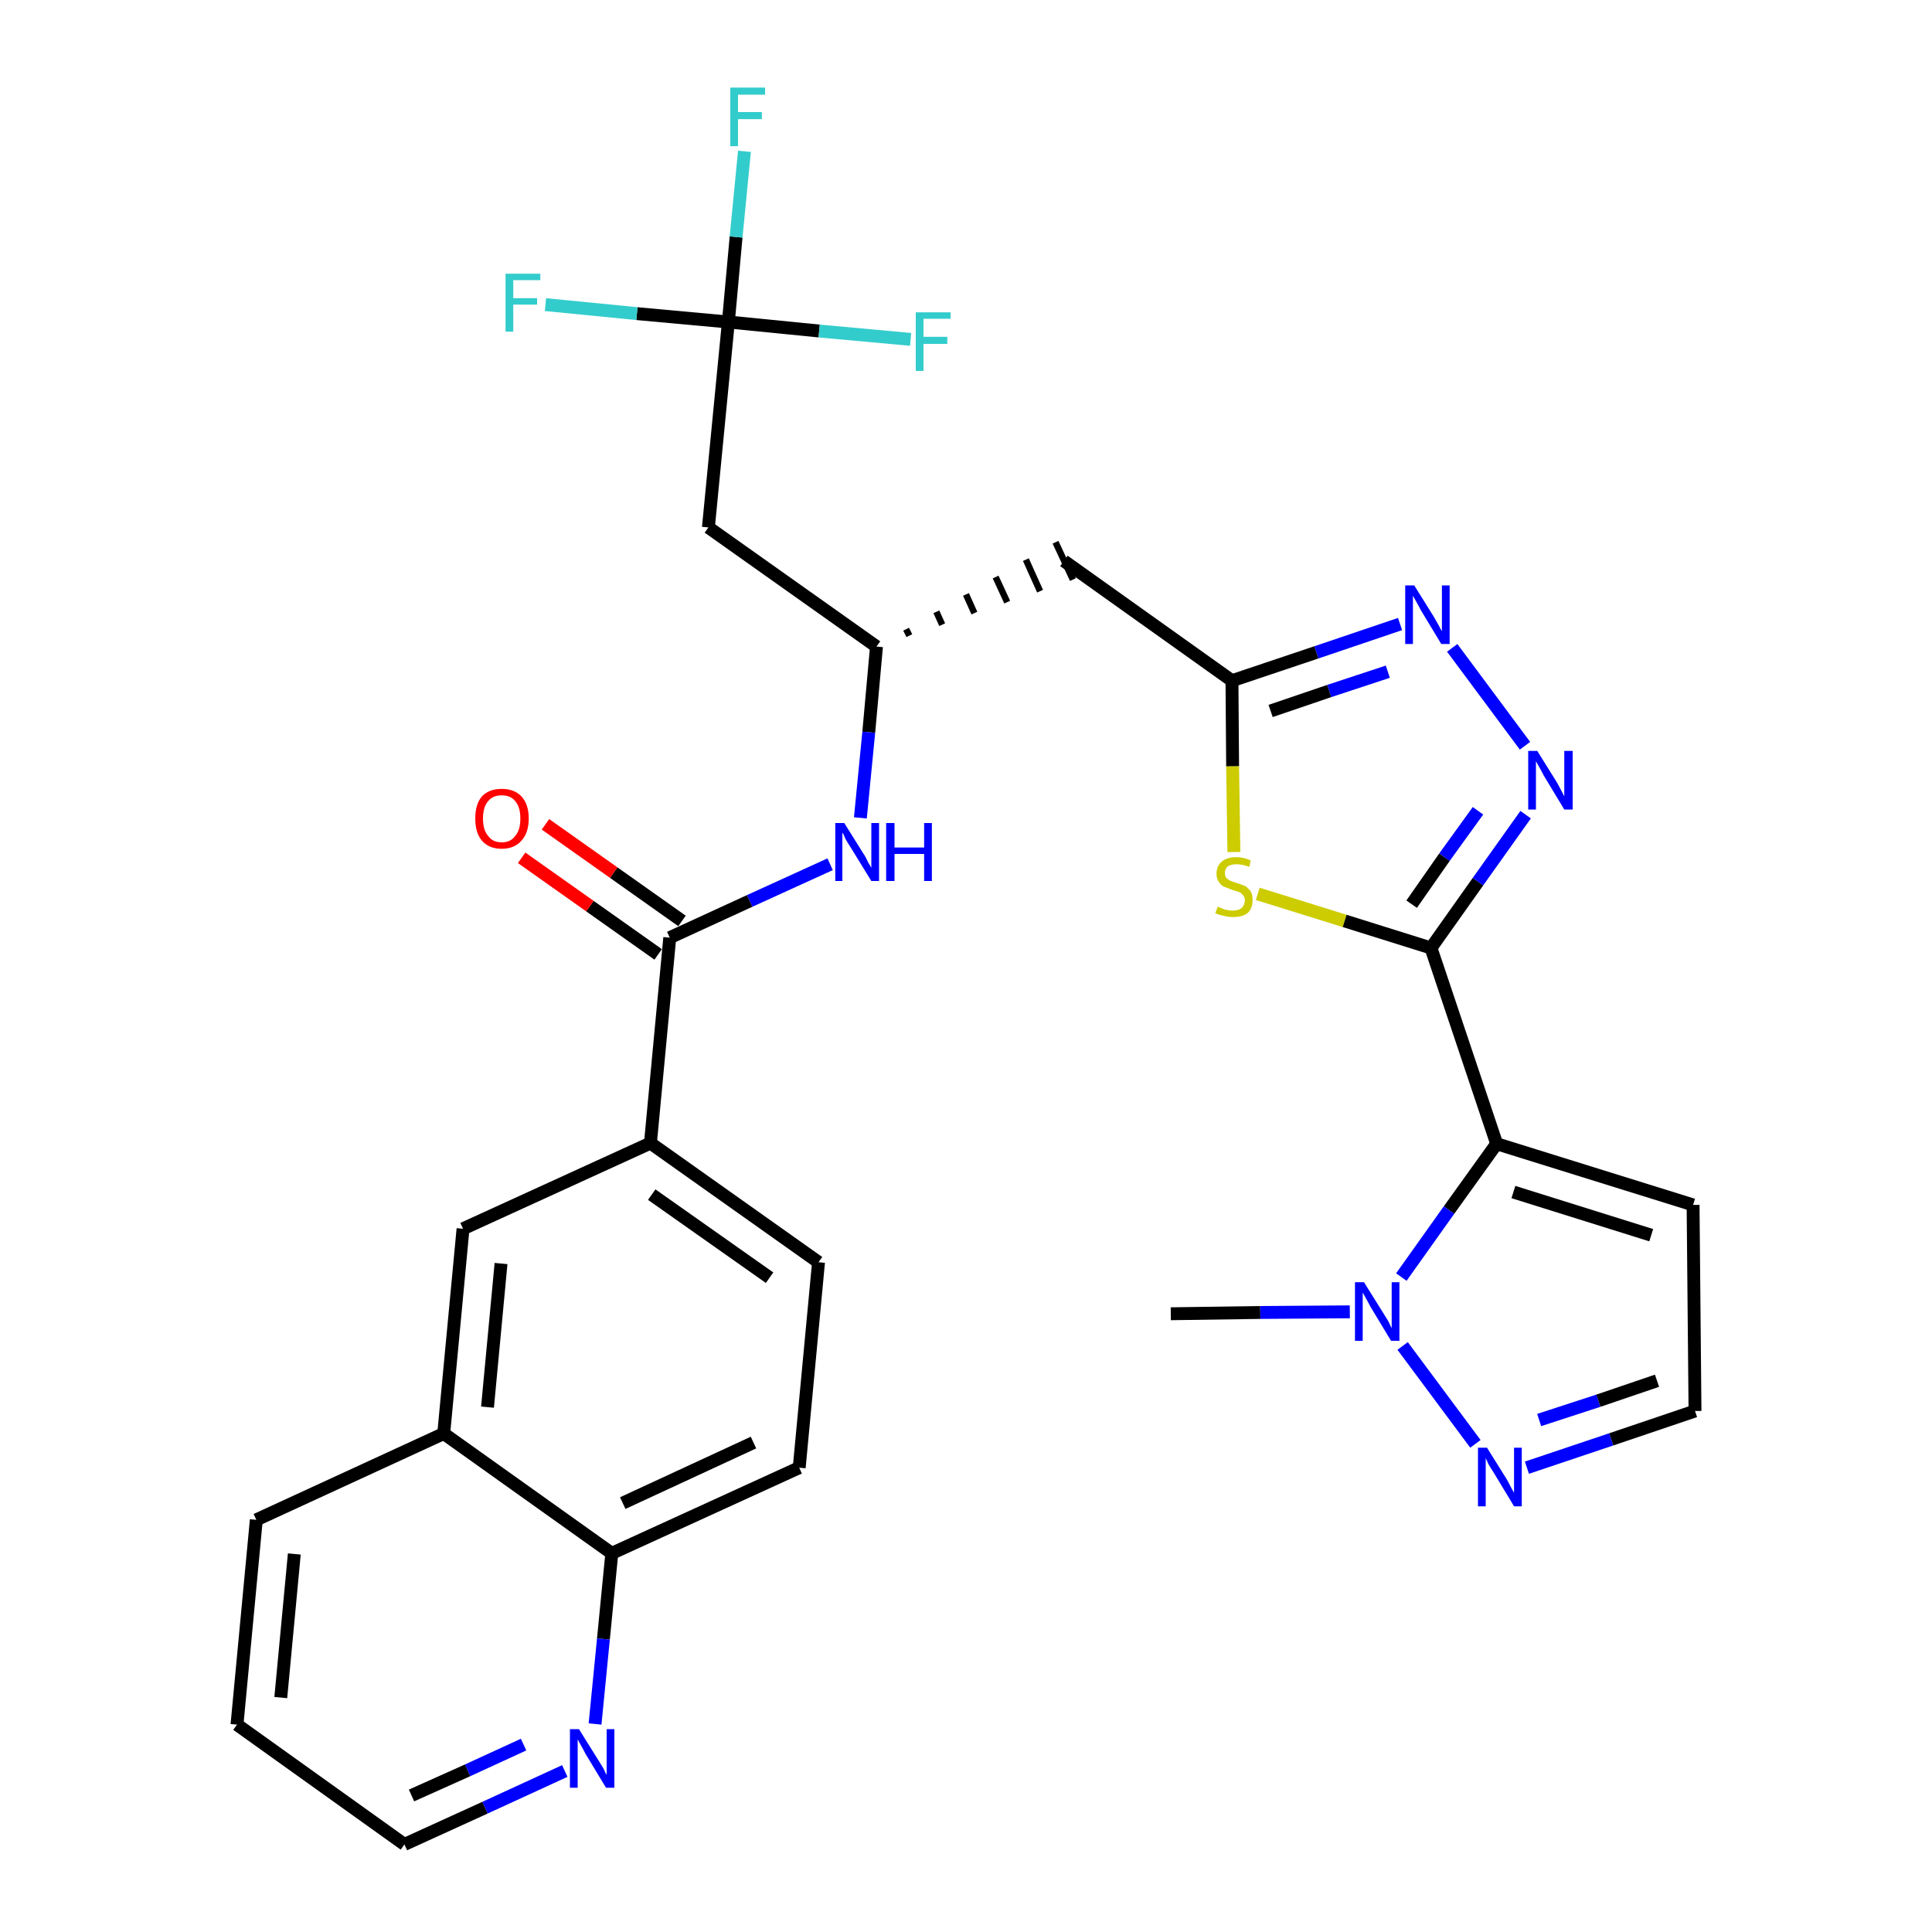 <?xml version='1.0' encoding='iso-8859-1'?>
<svg version='1.1' baseProfile='full'
              xmlns='http://www.w3.org/2000/svg'
                      xmlns:rdkit='http://www.rdkit.org/xml'
                      xmlns:xlink='http://www.w3.org/1999/xlink'
                  xml:space='preserve'
width='300px' height='300px' viewBox='0 0 300 300'>
<!-- END OF HEADER -->
<path class='bond-0 atom-0 atom-1' d='M 181.8,204.0 L 195.7,203.8' style='fill:none;fill-rule:evenodd;stroke:#000000;stroke-width:2.0px;stroke-linecap:butt;stroke-linejoin:miter;stroke-opacity:1' />
<path class='bond-0 atom-0 atom-1' d='M 195.7,203.8 L 209.6,203.7' style='fill:none;fill-rule:evenodd;stroke:#0000FF;stroke-width:2.0px;stroke-linecap:butt;stroke-linejoin:miter;stroke-opacity:1' />
<path class='bond-1 atom-1 atom-2' d='M 217.8,209.0 L 229.1,224.2' style='fill:none;fill-rule:evenodd;stroke:#0000FF;stroke-width:2.0px;stroke-linecap:butt;stroke-linejoin:miter;stroke-opacity:1' />
<path class='bond-30 atom-5 atom-1' d='M 232.4,177.6 L 225.0,187.9' style='fill:none;fill-rule:evenodd;stroke:#000000;stroke-width:2.0px;stroke-linecap:butt;stroke-linejoin:miter;stroke-opacity:1' />
<path class='bond-30 atom-5 atom-1' d='M 225.0,187.9 L 217.6,198.3' style='fill:none;fill-rule:evenodd;stroke:#0000FF;stroke-width:2.0px;stroke-linecap:butt;stroke-linejoin:miter;stroke-opacity:1' />
<path class='bond-2 atom-2 atom-3' d='M 237.1,227.9 L 250.2,223.5' style='fill:none;fill-rule:evenodd;stroke:#0000FF;stroke-width:2.0px;stroke-linecap:butt;stroke-linejoin:miter;stroke-opacity:1' />
<path class='bond-2 atom-2 atom-3' d='M 250.2,223.5 L 263.2,219.1' style='fill:none;fill-rule:evenodd;stroke:#000000;stroke-width:2.0px;stroke-linecap:butt;stroke-linejoin:miter;stroke-opacity:1' />
<path class='bond-2 atom-2 atom-3' d='M 239.0,220.5 L 248.2,217.5' style='fill:none;fill-rule:evenodd;stroke:#0000FF;stroke-width:2.0px;stroke-linecap:butt;stroke-linejoin:miter;stroke-opacity:1' />
<path class='bond-2 atom-2 atom-3' d='M 248.2,217.5 L 257.3,214.4' style='fill:none;fill-rule:evenodd;stroke:#000000;stroke-width:2.0px;stroke-linecap:butt;stroke-linejoin:miter;stroke-opacity:1' />
<path class='bond-3 atom-3 atom-4' d='M 263.2,219.1 L 262.9,187.1' style='fill:none;fill-rule:evenodd;stroke:#000000;stroke-width:2.0px;stroke-linecap:butt;stroke-linejoin:miter;stroke-opacity:1' />
<path class='bond-4 atom-4 atom-5' d='M 262.9,187.1 L 232.4,177.6' style='fill:none;fill-rule:evenodd;stroke:#000000;stroke-width:2.0px;stroke-linecap:butt;stroke-linejoin:miter;stroke-opacity:1' />
<path class='bond-4 atom-4 atom-5' d='M 256.4,191.8 L 235.0,185.1' style='fill:none;fill-rule:evenodd;stroke:#000000;stroke-width:2.0px;stroke-linecap:butt;stroke-linejoin:miter;stroke-opacity:1' />
<path class='bond-5 atom-5 atom-6' d='M 232.4,177.6 L 222.2,147.2' style='fill:none;fill-rule:evenodd;stroke:#000000;stroke-width:2.0px;stroke-linecap:butt;stroke-linejoin:miter;stroke-opacity:1' />
<path class='bond-6 atom-6 atom-7' d='M 222.2,147.2 L 229.5,136.9' style='fill:none;fill-rule:evenodd;stroke:#000000;stroke-width:2.0px;stroke-linecap:butt;stroke-linejoin:miter;stroke-opacity:1' />
<path class='bond-6 atom-6 atom-7' d='M 229.5,136.9 L 236.9,126.5' style='fill:none;fill-rule:evenodd;stroke:#0000FF;stroke-width:2.0px;stroke-linecap:butt;stroke-linejoin:miter;stroke-opacity:1' />
<path class='bond-6 atom-6 atom-7' d='M 219.2,140.4 L 224.3,133.1' style='fill:none;fill-rule:evenodd;stroke:#000000;stroke-width:2.0px;stroke-linecap:butt;stroke-linejoin:miter;stroke-opacity:1' />
<path class='bond-6 atom-6 atom-7' d='M 224.3,133.1 L 229.5,125.9' style='fill:none;fill-rule:evenodd;stroke:#0000FF;stroke-width:2.0px;stroke-linecap:butt;stroke-linejoin:miter;stroke-opacity:1' />
<path class='bond-31 atom-30 atom-6' d='M 195.3,138.8 L 208.8,143.0' style='fill:none;fill-rule:evenodd;stroke:#CCCC00;stroke-width:2.0px;stroke-linecap:butt;stroke-linejoin:miter;stroke-opacity:1' />
<path class='bond-31 atom-30 atom-6' d='M 208.8,143.0 L 222.2,147.2' style='fill:none;fill-rule:evenodd;stroke:#000000;stroke-width:2.0px;stroke-linecap:butt;stroke-linejoin:miter;stroke-opacity:1' />
<path class='bond-7 atom-7 atom-8' d='M 236.8,115.8 L 225.5,100.6' style='fill:none;fill-rule:evenodd;stroke:#0000FF;stroke-width:2.0px;stroke-linecap:butt;stroke-linejoin:miter;stroke-opacity:1' />
<path class='bond-8 atom-8 atom-9' d='M 217.4,96.9 L 204.4,101.3' style='fill:none;fill-rule:evenodd;stroke:#0000FF;stroke-width:2.0px;stroke-linecap:butt;stroke-linejoin:miter;stroke-opacity:1' />
<path class='bond-8 atom-8 atom-9' d='M 204.4,101.3 L 191.3,105.7' style='fill:none;fill-rule:evenodd;stroke:#000000;stroke-width:2.0px;stroke-linecap:butt;stroke-linejoin:miter;stroke-opacity:1' />
<path class='bond-8 atom-8 atom-9' d='M 215.5,104.3 L 206.4,107.3' style='fill:none;fill-rule:evenodd;stroke:#0000FF;stroke-width:2.0px;stroke-linecap:butt;stroke-linejoin:miter;stroke-opacity:1' />
<path class='bond-8 atom-8 atom-9' d='M 206.4,107.3 L 197.3,110.4' style='fill:none;fill-rule:evenodd;stroke:#000000;stroke-width:2.0px;stroke-linecap:butt;stroke-linejoin:miter;stroke-opacity:1' />
<path class='bond-9 atom-9 atom-10' d='M 191.3,105.7 L 165.2,87.1' style='fill:none;fill-rule:evenodd;stroke:#000000;stroke-width:2.0px;stroke-linecap:butt;stroke-linejoin:miter;stroke-opacity:1' />
<path class='bond-29 atom-9 atom-30' d='M 191.3,105.7 L 191.4,119.0' style='fill:none;fill-rule:evenodd;stroke:#000000;stroke-width:2.0px;stroke-linecap:butt;stroke-linejoin:miter;stroke-opacity:1' />
<path class='bond-29 atom-9 atom-30' d='M 191.4,119.0 L 191.6,132.3' style='fill:none;fill-rule:evenodd;stroke:#CCCC00;stroke-width:2.0px;stroke-linecap:butt;stroke-linejoin:miter;stroke-opacity:1' />
<path class='bond-10 atom-11 atom-10' d='M 141.2,98.7 L 140.7,97.7' style='fill:none;fill-rule:evenodd;stroke:#000000;stroke-width:1.0px;stroke-linecap:butt;stroke-linejoin:miter;stroke-opacity:1' />
<path class='bond-10 atom-11 atom-10' d='M 146.3,97.0 L 145.4,95.0' style='fill:none;fill-rule:evenodd;stroke:#000000;stroke-width:1.0px;stroke-linecap:butt;stroke-linejoin:miter;stroke-opacity:1' />
<path class='bond-10 atom-11 atom-10' d='M 151.3,95.2 L 150.0,92.3' style='fill:none;fill-rule:evenodd;stroke:#000000;stroke-width:1.0px;stroke-linecap:butt;stroke-linejoin:miter;stroke-opacity:1' />
<path class='bond-10 atom-11 atom-10' d='M 156.4,93.5 L 154.6,89.6' style='fill:none;fill-rule:evenodd;stroke:#000000;stroke-width:1.0px;stroke-linecap:butt;stroke-linejoin:miter;stroke-opacity:1' />
<path class='bond-10 atom-11 atom-10' d='M 161.5,91.8 L 159.3,86.9' style='fill:none;fill-rule:evenodd;stroke:#000000;stroke-width:1.0px;stroke-linecap:butt;stroke-linejoin:miter;stroke-opacity:1' />
<path class='bond-10 atom-11 atom-10' d='M 166.6,90.0 L 163.9,84.2' style='fill:none;fill-rule:evenodd;stroke:#000000;stroke-width:1.0px;stroke-linecap:butt;stroke-linejoin:miter;stroke-opacity:1' />
<path class='bond-11 atom-11 atom-12' d='M 136.1,100.4 L 110.0,81.9' style='fill:none;fill-rule:evenodd;stroke:#000000;stroke-width:2.0px;stroke-linecap:butt;stroke-linejoin:miter;stroke-opacity:1' />
<path class='bond-16 atom-11 atom-17' d='M 136.1,100.4 L 134.9,113.7' style='fill:none;fill-rule:evenodd;stroke:#000000;stroke-width:2.0px;stroke-linecap:butt;stroke-linejoin:miter;stroke-opacity:1' />
<path class='bond-16 atom-11 atom-17' d='M 134.9,113.7 L 133.6,127.0' style='fill:none;fill-rule:evenodd;stroke:#0000FF;stroke-width:2.0px;stroke-linecap:butt;stroke-linejoin:miter;stroke-opacity:1' />
<path class='bond-12 atom-12 atom-13' d='M 110.0,81.9 L 113.1,50.0' style='fill:none;fill-rule:evenodd;stroke:#000000;stroke-width:2.0px;stroke-linecap:butt;stroke-linejoin:miter;stroke-opacity:1' />
<path class='bond-13 atom-13 atom-14' d='M 113.1,50.0 L 114.3,36.8' style='fill:none;fill-rule:evenodd;stroke:#000000;stroke-width:2.0px;stroke-linecap:butt;stroke-linejoin:miter;stroke-opacity:1' />
<path class='bond-13 atom-13 atom-14' d='M 114.3,36.8 L 115.6,23.5' style='fill:none;fill-rule:evenodd;stroke:#33CCCC;stroke-width:2.0px;stroke-linecap:butt;stroke-linejoin:miter;stroke-opacity:1' />
<path class='bond-14 atom-13 atom-15' d='M 113.1,50.0 L 98.9,48.7' style='fill:none;fill-rule:evenodd;stroke:#000000;stroke-width:2.0px;stroke-linecap:butt;stroke-linejoin:miter;stroke-opacity:1' />
<path class='bond-14 atom-13 atom-15' d='M 98.9,48.7 L 84.7,47.3' style='fill:none;fill-rule:evenodd;stroke:#33CCCC;stroke-width:2.0px;stroke-linecap:butt;stroke-linejoin:miter;stroke-opacity:1' />
<path class='bond-15 atom-13 atom-16' d='M 113.1,50.0 L 127.2,51.4' style='fill:none;fill-rule:evenodd;stroke:#000000;stroke-width:2.0px;stroke-linecap:butt;stroke-linejoin:miter;stroke-opacity:1' />
<path class='bond-15 atom-13 atom-16' d='M 127.2,51.4 L 141.4,52.7' style='fill:none;fill-rule:evenodd;stroke:#33CCCC;stroke-width:2.0px;stroke-linecap:butt;stroke-linejoin:miter;stroke-opacity:1' />
<path class='bond-17 atom-17 atom-18' d='M 128.9,134.2 L 116.4,139.9' style='fill:none;fill-rule:evenodd;stroke:#0000FF;stroke-width:2.0px;stroke-linecap:butt;stroke-linejoin:miter;stroke-opacity:1' />
<path class='bond-17 atom-17 atom-18' d='M 116.4,139.9 L 104.0,145.6' style='fill:none;fill-rule:evenodd;stroke:#000000;stroke-width:2.0px;stroke-linecap:butt;stroke-linejoin:miter;stroke-opacity:1' />
<path class='bond-18 atom-18 atom-19' d='M 105.9,143.0 L 95.3,135.5' style='fill:none;fill-rule:evenodd;stroke:#000000;stroke-width:2.0px;stroke-linecap:butt;stroke-linejoin:miter;stroke-opacity:1' />
<path class='bond-18 atom-18 atom-19' d='M 95.3,135.5 L 84.7,128.0' style='fill:none;fill-rule:evenodd;stroke:#FF0000;stroke-width:2.0px;stroke-linecap:butt;stroke-linejoin:miter;stroke-opacity:1' />
<path class='bond-18 atom-18 atom-19' d='M 102.2,148.2 L 91.6,140.7' style='fill:none;fill-rule:evenodd;stroke:#000000;stroke-width:2.0px;stroke-linecap:butt;stroke-linejoin:miter;stroke-opacity:1' />
<path class='bond-18 atom-18 atom-19' d='M 91.6,140.7 L 81.0,133.2' style='fill:none;fill-rule:evenodd;stroke:#FF0000;stroke-width:2.0px;stroke-linecap:butt;stroke-linejoin:miter;stroke-opacity:1' />
<path class='bond-19 atom-18 atom-20' d='M 104.0,145.6 L 101.0,177.5' style='fill:none;fill-rule:evenodd;stroke:#000000;stroke-width:2.0px;stroke-linecap:butt;stroke-linejoin:miter;stroke-opacity:1' />
<path class='bond-20 atom-20 atom-21' d='M 101.0,177.5 L 127.1,196.0' style='fill:none;fill-rule:evenodd;stroke:#000000;stroke-width:2.0px;stroke-linecap:butt;stroke-linejoin:miter;stroke-opacity:1' />
<path class='bond-20 atom-20 atom-21' d='M 101.2,185.5 L 119.5,198.4' style='fill:none;fill-rule:evenodd;stroke:#000000;stroke-width:2.0px;stroke-linecap:butt;stroke-linejoin:miter;stroke-opacity:1' />
<path class='bond-32 atom-29 atom-20' d='M 71.9,190.8 L 101.0,177.5' style='fill:none;fill-rule:evenodd;stroke:#000000;stroke-width:2.0px;stroke-linecap:butt;stroke-linejoin:miter;stroke-opacity:1' />
<path class='bond-21 atom-21 atom-22' d='M 127.1,196.0 L 124.1,227.9' style='fill:none;fill-rule:evenodd;stroke:#000000;stroke-width:2.0px;stroke-linecap:butt;stroke-linejoin:miter;stroke-opacity:1' />
<path class='bond-22 atom-22 atom-23' d='M 124.1,227.9 L 95.0,241.2' style='fill:none;fill-rule:evenodd;stroke:#000000;stroke-width:2.0px;stroke-linecap:butt;stroke-linejoin:miter;stroke-opacity:1' />
<path class='bond-22 atom-22 atom-23' d='M 117.0,224.0 L 96.7,233.4' style='fill:none;fill-rule:evenodd;stroke:#000000;stroke-width:2.0px;stroke-linecap:butt;stroke-linejoin:miter;stroke-opacity:1' />
<path class='bond-23 atom-23 atom-24' d='M 95.0,241.2 L 93.7,254.5' style='fill:none;fill-rule:evenodd;stroke:#000000;stroke-width:2.0px;stroke-linecap:butt;stroke-linejoin:miter;stroke-opacity:1' />
<path class='bond-23 atom-23 atom-24' d='M 93.7,254.5 L 92.4,267.7' style='fill:none;fill-rule:evenodd;stroke:#0000FF;stroke-width:2.0px;stroke-linecap:butt;stroke-linejoin:miter;stroke-opacity:1' />
<path class='bond-33 atom-28 atom-23' d='M 68.9,222.6 L 95.0,241.2' style='fill:none;fill-rule:evenodd;stroke:#000000;stroke-width:2.0px;stroke-linecap:butt;stroke-linejoin:miter;stroke-opacity:1' />
<path class='bond-24 atom-24 atom-25' d='M 87.7,275.0 L 75.3,280.7' style='fill:none;fill-rule:evenodd;stroke:#0000FF;stroke-width:2.0px;stroke-linecap:butt;stroke-linejoin:miter;stroke-opacity:1' />
<path class='bond-24 atom-24 atom-25' d='M 75.3,280.7 L 62.8,286.4' style='fill:none;fill-rule:evenodd;stroke:#000000;stroke-width:2.0px;stroke-linecap:butt;stroke-linejoin:miter;stroke-opacity:1' />
<path class='bond-24 atom-24 atom-25' d='M 81.3,270.9 L 72.6,274.9' style='fill:none;fill-rule:evenodd;stroke:#0000FF;stroke-width:2.0px;stroke-linecap:butt;stroke-linejoin:miter;stroke-opacity:1' />
<path class='bond-24 atom-24 atom-25' d='M 72.6,274.9 L 63.9,278.8' style='fill:none;fill-rule:evenodd;stroke:#000000;stroke-width:2.0px;stroke-linecap:butt;stroke-linejoin:miter;stroke-opacity:1' />
<path class='bond-25 atom-25 atom-26' d='M 62.8,286.4 L 36.8,267.8' style='fill:none;fill-rule:evenodd;stroke:#000000;stroke-width:2.0px;stroke-linecap:butt;stroke-linejoin:miter;stroke-opacity:1' />
<path class='bond-26 atom-26 atom-27' d='M 36.8,267.8 L 39.8,236.0' style='fill:none;fill-rule:evenodd;stroke:#000000;stroke-width:2.0px;stroke-linecap:butt;stroke-linejoin:miter;stroke-opacity:1' />
<path class='bond-26 atom-26 atom-27' d='M 43.6,263.6 L 45.7,241.3' style='fill:none;fill-rule:evenodd;stroke:#000000;stroke-width:2.0px;stroke-linecap:butt;stroke-linejoin:miter;stroke-opacity:1' />
<path class='bond-27 atom-27 atom-28' d='M 39.8,236.0 L 68.9,222.6' style='fill:none;fill-rule:evenodd;stroke:#000000;stroke-width:2.0px;stroke-linecap:butt;stroke-linejoin:miter;stroke-opacity:1' />
<path class='bond-28 atom-28 atom-29' d='M 68.9,222.6 L 71.9,190.8' style='fill:none;fill-rule:evenodd;stroke:#000000;stroke-width:2.0px;stroke-linecap:butt;stroke-linejoin:miter;stroke-opacity:1' />
<path class='bond-28 atom-28 atom-29' d='M 75.7,218.5 L 77.8,196.2' style='fill:none;fill-rule:evenodd;stroke:#000000;stroke-width:2.0px;stroke-linecap:butt;stroke-linejoin:miter;stroke-opacity:1' />
<path  class='atom-1' d='M 211.8 199.1
L 214.8 203.9
Q 215.1 204.4, 215.6 205.2
Q 216.0 206.1, 216.1 206.2
L 216.1 199.1
L 217.3 199.1
L 217.3 208.2
L 216.0 208.2
L 212.8 202.9
Q 212.5 202.3, 212.1 201.6
Q 211.7 200.9, 211.6 200.7
L 211.6 208.2
L 210.4 208.2
L 210.4 199.1
L 211.8 199.1
' fill='#0000FF'/>
<path  class='atom-2' d='M 230.9 224.8
L 233.9 229.6
Q 234.2 230.1, 234.6 230.9
Q 235.1 231.8, 235.1 231.8
L 235.1 224.8
L 236.3 224.8
L 236.3 233.9
L 235.1 233.9
L 231.9 228.6
Q 231.5 228.0, 231.1 227.3
Q 230.8 226.6, 230.7 226.4
L 230.7 233.9
L 229.5 233.9
L 229.5 224.8
L 230.9 224.8
' fill='#0000FF'/>
<path  class='atom-7' d='M 238.7 116.6
L 241.7 121.4
Q 242.0 121.9, 242.4 122.7
Q 242.9 123.6, 242.9 123.7
L 242.9 116.6
L 244.2 116.6
L 244.2 125.7
L 242.9 125.7
L 239.7 120.4
Q 239.4 119.8, 239.0 119.1
Q 238.6 118.4, 238.5 118.2
L 238.5 125.7
L 237.3 125.7
L 237.3 116.6
L 238.7 116.6
' fill='#0000FF'/>
<path  class='atom-8' d='M 219.6 90.9
L 222.6 95.7
Q 222.9 96.2, 223.4 97.1
Q 223.8 97.9, 223.9 98.0
L 223.9 90.9
L 225.1 90.9
L 225.1 100.0
L 223.8 100.0
L 220.6 94.7
Q 220.3 94.1, 219.9 93.4
Q 219.5 92.7, 219.4 92.5
L 219.4 100.0
L 218.2 100.0
L 218.2 90.9
L 219.6 90.9
' fill='#0000FF'/>
<path  class='atom-14' d='M 113.4 13.6
L 118.8 13.6
L 118.8 14.7
L 114.6 14.7
L 114.6 17.4
L 118.3 17.4
L 118.3 18.5
L 114.6 18.5
L 114.6 22.7
L 113.4 22.7
L 113.4 13.6
' fill='#33CCCC'/>
<path  class='atom-15' d='M 78.5 42.5
L 83.9 42.5
L 83.9 43.5
L 79.7 43.5
L 79.7 46.3
L 83.4 46.3
L 83.4 47.3
L 79.7 47.3
L 79.7 51.5
L 78.5 51.5
L 78.5 42.5
' fill='#33CCCC'/>
<path  class='atom-16' d='M 142.2 48.5
L 147.6 48.5
L 147.6 49.5
L 143.4 49.5
L 143.4 52.3
L 147.1 52.3
L 147.1 53.4
L 143.4 53.4
L 143.4 57.6
L 142.2 57.6
L 142.2 48.5
' fill='#33CCCC'/>
<path  class='atom-17' d='M 131.1 127.8
L 134.1 132.6
Q 134.4 133.0, 134.8 133.9
Q 135.3 134.7, 135.3 134.8
L 135.3 127.8
L 136.5 127.8
L 136.5 136.8
L 135.3 136.8
L 132.1 131.6
Q 131.7 131.0, 131.3 130.3
Q 131.0 129.5, 130.8 129.3
L 130.8 136.8
L 129.7 136.8
L 129.7 127.8
L 131.1 127.8
' fill='#0000FF'/>
<path  class='atom-17' d='M 137.6 127.8
L 138.9 127.8
L 138.9 131.6
L 143.5 131.6
L 143.5 127.8
L 144.7 127.8
L 144.7 136.8
L 143.5 136.8
L 143.5 132.6
L 138.9 132.6
L 138.9 136.8
L 137.6 136.8
L 137.6 127.8
' fill='#0000FF'/>
<path  class='atom-19' d='M 73.8 127.1
Q 73.8 124.9, 74.8 123.7
Q 75.9 122.5, 77.9 122.5
Q 79.9 122.5, 81.0 123.7
Q 82.1 124.9, 82.1 127.1
Q 82.1 129.3, 81.0 130.5
Q 79.9 131.8, 77.9 131.8
Q 75.9 131.8, 74.8 130.5
Q 73.8 129.3, 73.8 127.1
M 77.9 130.8
Q 79.3 130.8, 80.0 129.8
Q 80.8 128.9, 80.8 127.1
Q 80.8 125.3, 80.0 124.4
Q 79.3 123.5, 77.9 123.5
Q 76.5 123.5, 75.8 124.4
Q 75.0 125.3, 75.0 127.1
Q 75.0 128.9, 75.8 129.8
Q 76.5 130.8, 77.9 130.8
' fill='#FF0000'/>
<path  class='atom-24' d='M 89.9 268.5
L 92.9 273.3
Q 93.2 273.8, 93.7 274.6
Q 94.1 275.5, 94.2 275.6
L 94.2 268.5
L 95.4 268.5
L 95.4 277.6
L 94.1 277.6
L 90.9 272.3
Q 90.6 271.7, 90.2 271.0
Q 89.8 270.3, 89.7 270.1
L 89.7 277.6
L 88.5 277.6
L 88.5 268.5
L 89.9 268.5
' fill='#0000FF'/>
<path  class='atom-30' d='M 189.1 140.8
Q 189.2 140.8, 189.6 141.0
Q 190.0 141.2, 190.5 141.3
Q 191.0 141.4, 191.4 141.4
Q 192.3 141.4, 192.8 141.0
Q 193.3 140.5, 193.3 139.8
Q 193.3 139.3, 193.0 139.0
Q 192.8 138.7, 192.4 138.5
Q 192.0 138.4, 191.4 138.2
Q 190.6 137.9, 190.1 137.7
Q 189.6 137.5, 189.3 137.0
Q 188.9 136.5, 188.9 135.7
Q 188.9 134.5, 189.7 133.8
Q 190.5 133.1, 192.0 133.1
Q 193.1 133.1, 194.2 133.6
L 194.0 134.6
Q 192.9 134.2, 192.0 134.2
Q 191.2 134.2, 190.7 134.5
Q 190.2 134.9, 190.2 135.5
Q 190.2 136.0, 190.4 136.3
Q 190.7 136.6, 191.1 136.8
Q 191.4 136.9, 192.0 137.1
Q 192.9 137.4, 193.4 137.6
Q 193.8 137.9, 194.2 138.4
Q 194.5 138.9, 194.5 139.8
Q 194.5 141.1, 193.7 141.8
Q 192.9 142.4, 191.5 142.4
Q 190.7 142.4, 190.0 142.2
Q 189.4 142.1, 188.7 141.8
L 189.1 140.8
' fill='#CCCC00'/>
</svg>
